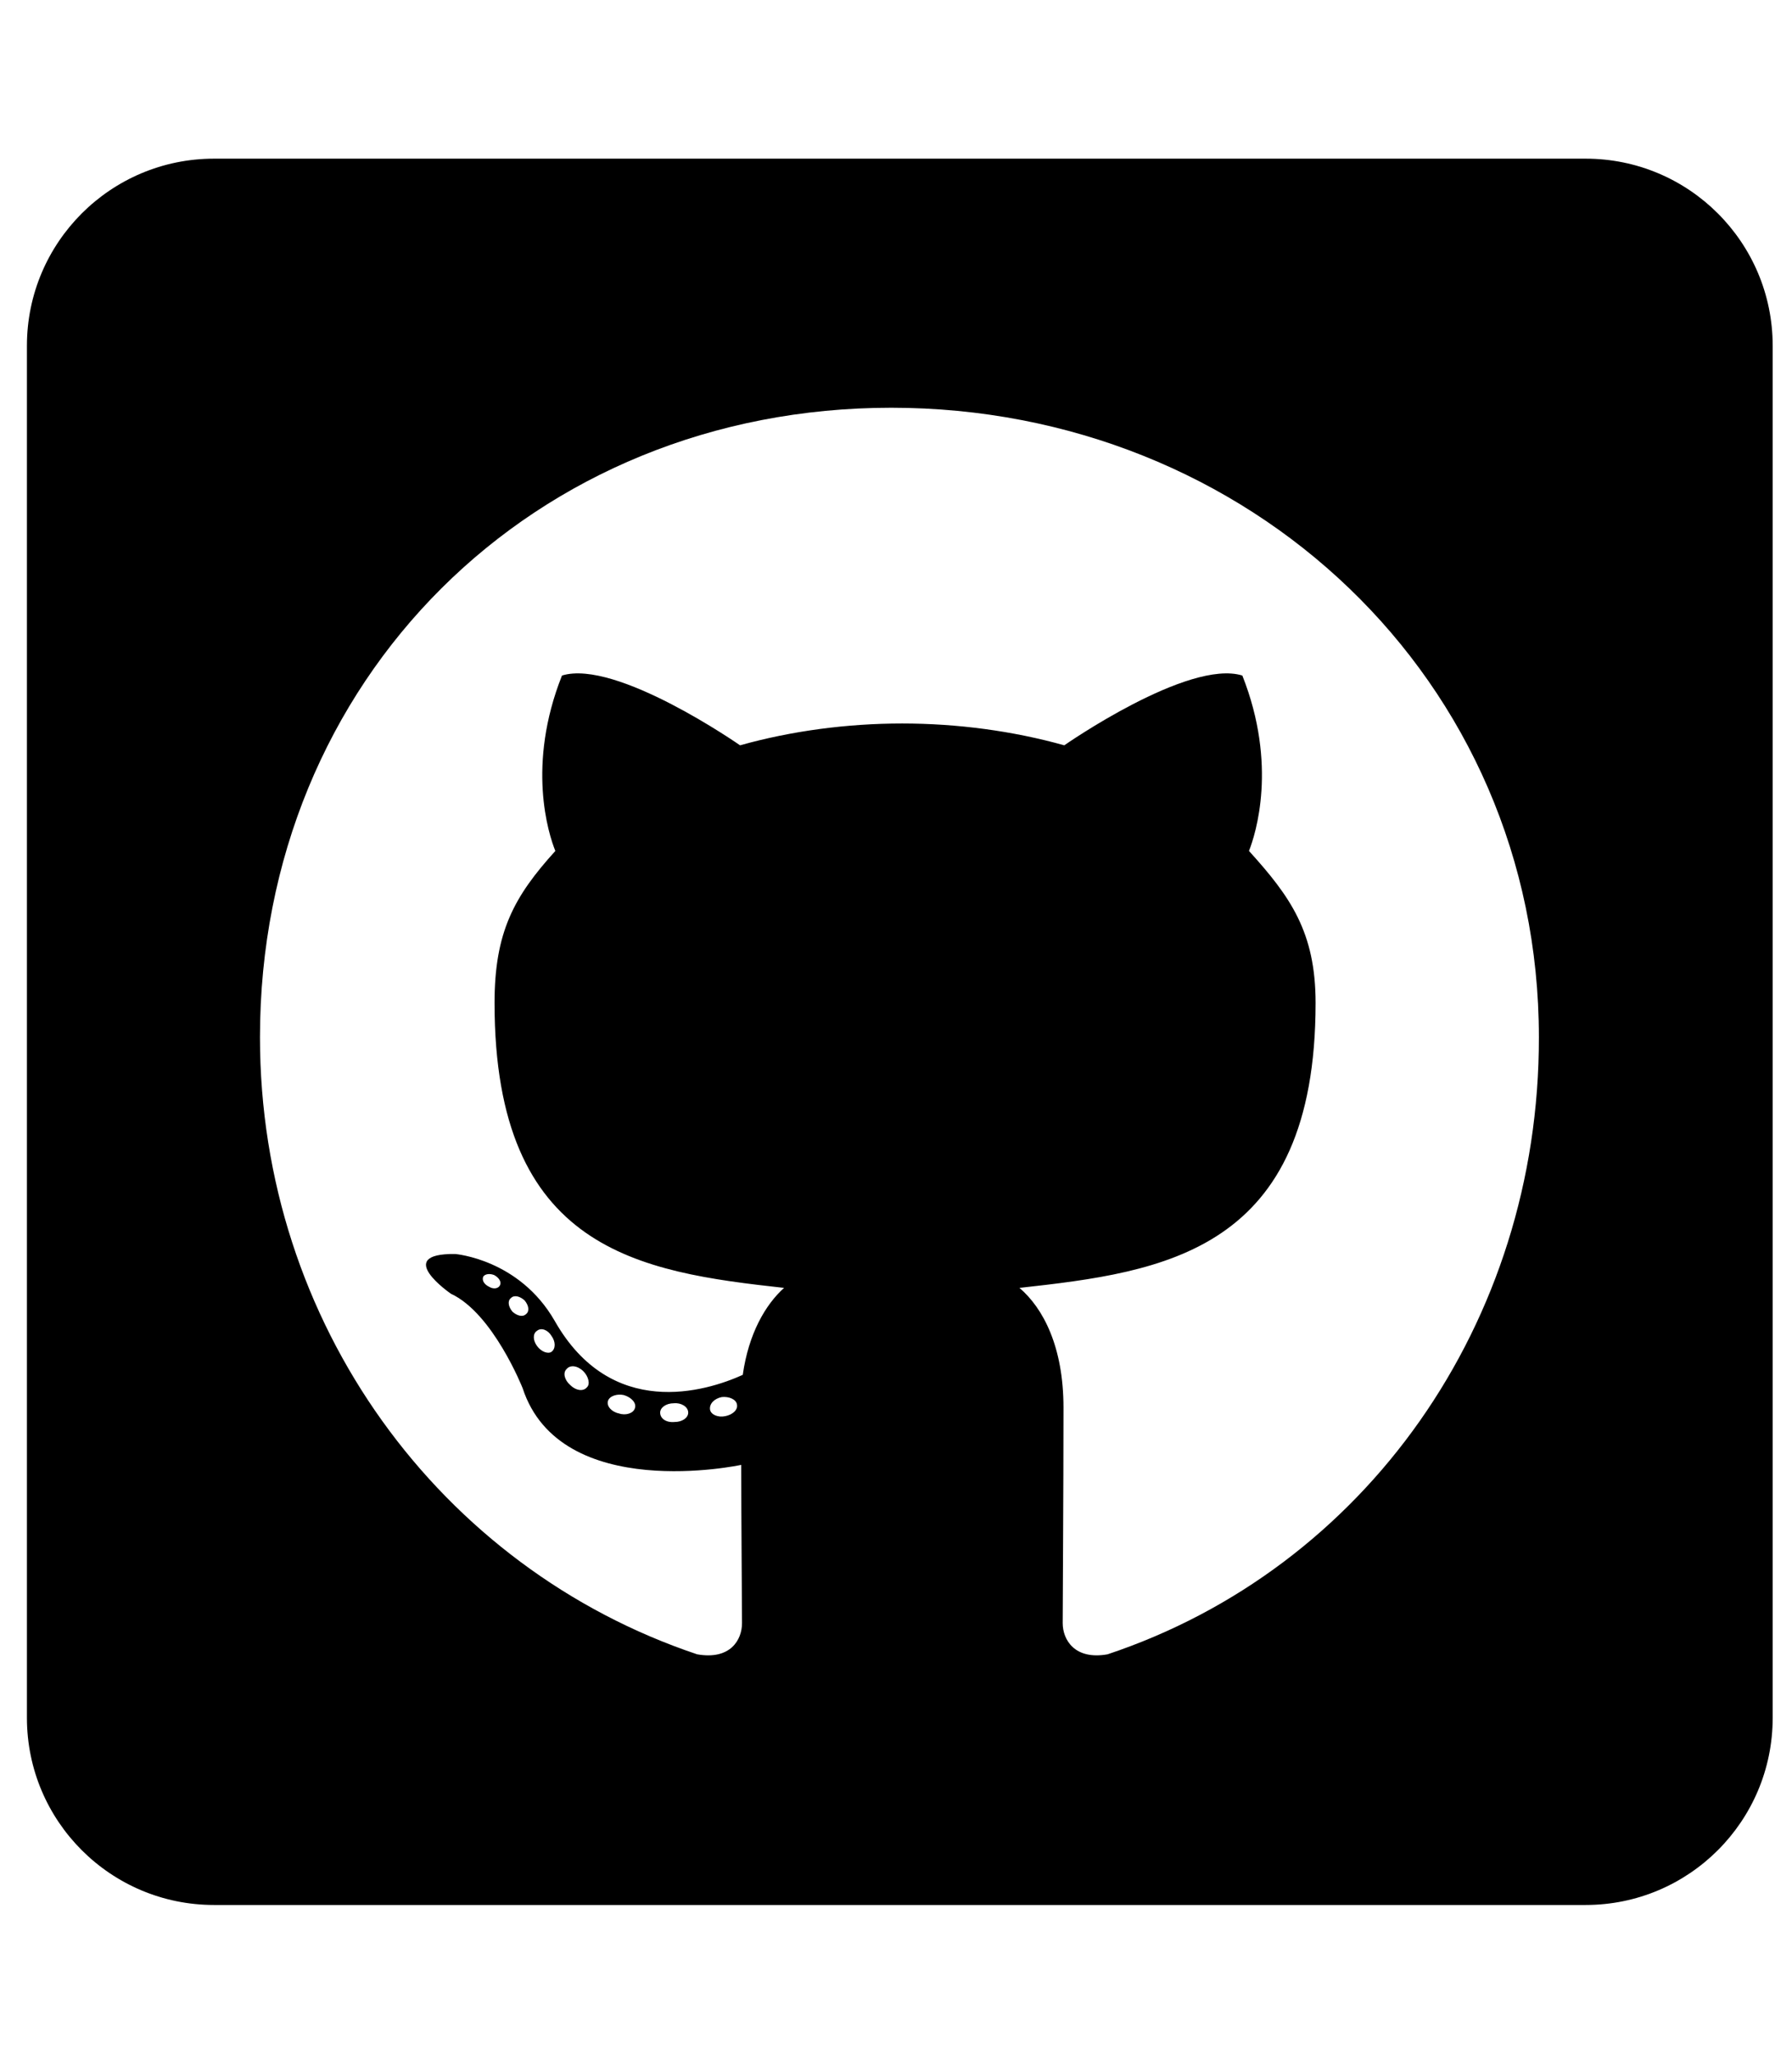 <svg width="41" height="47" viewBox="0 0 41 47" fill="none" xmlns="http://www.w3.org/2000/svg">
<g clip-path="url(#clip0_201_6859)">
<path d="M36.279 3.629H4.896C2.533 3.629 0.616 5.546 0.616 7.908V39.291C0.616 41.654 2.533 43.571 4.896 43.571H36.279C38.642 43.571 40.558 41.654 40.558 39.291V7.908C40.558 5.546 38.642 3.629 36.279 3.629ZM25.34 37.838C24.591 37.972 24.314 37.508 24.314 37.125C24.314 36.644 24.332 34.183 24.332 32.195C24.332 30.804 23.868 29.921 23.325 29.457C26.623 29.092 30.1 28.637 30.1 22.94C30.1 21.317 29.521 20.506 28.576 19.463C28.727 19.08 29.236 17.502 28.424 15.451C27.185 15.068 24.35 17.047 24.35 17.047C23.173 16.717 21.898 16.548 20.641 16.548C19.384 16.548 18.109 16.717 16.932 17.047C16.932 17.047 14.097 15.068 12.858 15.451C12.046 17.493 12.546 19.071 12.706 19.463C11.761 20.506 11.315 21.317 11.315 22.94C11.315 28.61 14.641 29.092 17.939 29.457C17.512 29.841 17.128 30.501 16.994 31.446C16.148 31.829 13.981 32.489 12.688 30.206C11.877 28.798 10.415 28.682 10.415 28.682C8.97 28.664 10.317 29.591 10.317 29.591C11.28 30.037 11.957 31.749 11.957 31.749C12.822 34.397 16.959 33.505 16.959 33.505C16.959 34.744 16.977 36.759 16.977 37.125C16.977 37.508 16.709 37.972 15.951 37.838C10.067 35.868 5.948 30.269 5.948 23.725C5.948 15.54 12.207 9.326 20.391 9.326C28.576 9.326 35.209 15.54 35.209 23.725C35.218 30.269 31.224 35.877 25.34 37.838ZM16.593 32.391C16.424 32.426 16.263 32.355 16.245 32.239C16.228 32.105 16.344 31.989 16.513 31.954C16.682 31.936 16.843 32.007 16.861 32.123C16.887 32.239 16.772 32.355 16.593 32.391ZM15.746 32.31C15.746 32.426 15.613 32.524 15.434 32.524C15.238 32.542 15.104 32.444 15.104 32.31C15.104 32.195 15.238 32.096 15.416 32.096C15.586 32.079 15.746 32.177 15.746 32.31ZM14.525 32.212C14.489 32.328 14.311 32.382 14.159 32.328C13.99 32.293 13.874 32.159 13.91 32.043C13.945 31.927 14.124 31.874 14.275 31.909C14.454 31.963 14.569 32.096 14.525 32.212ZM13.428 31.731C13.348 31.829 13.179 31.811 13.045 31.677C12.911 31.561 12.875 31.392 12.965 31.312C13.045 31.214 13.214 31.232 13.348 31.365C13.464 31.481 13.508 31.66 13.428 31.731ZM12.617 30.92C12.537 30.973 12.385 30.92 12.287 30.786C12.189 30.652 12.189 30.501 12.287 30.438C12.385 30.358 12.537 30.42 12.617 30.554C12.715 30.688 12.715 30.848 12.617 30.92ZM12.037 30.055C11.957 30.135 11.823 30.09 11.725 30.001C11.627 29.885 11.609 29.752 11.69 29.689C11.77 29.609 11.904 29.654 12.002 29.743C12.1 29.859 12.118 29.992 12.037 30.055ZM11.44 29.395C11.404 29.475 11.289 29.493 11.19 29.431C11.075 29.377 11.021 29.279 11.057 29.199C11.092 29.145 11.19 29.119 11.306 29.163C11.422 29.226 11.476 29.324 11.44 29.395Z" fill="black"/>
</g>
<defs>
<clipPath id="clip0_201_6859">
<rect width="39.942" height="45.648" fill="white" transform="translate(0.616 0.776)"/>
</clipPath>
</defs>
</svg>
